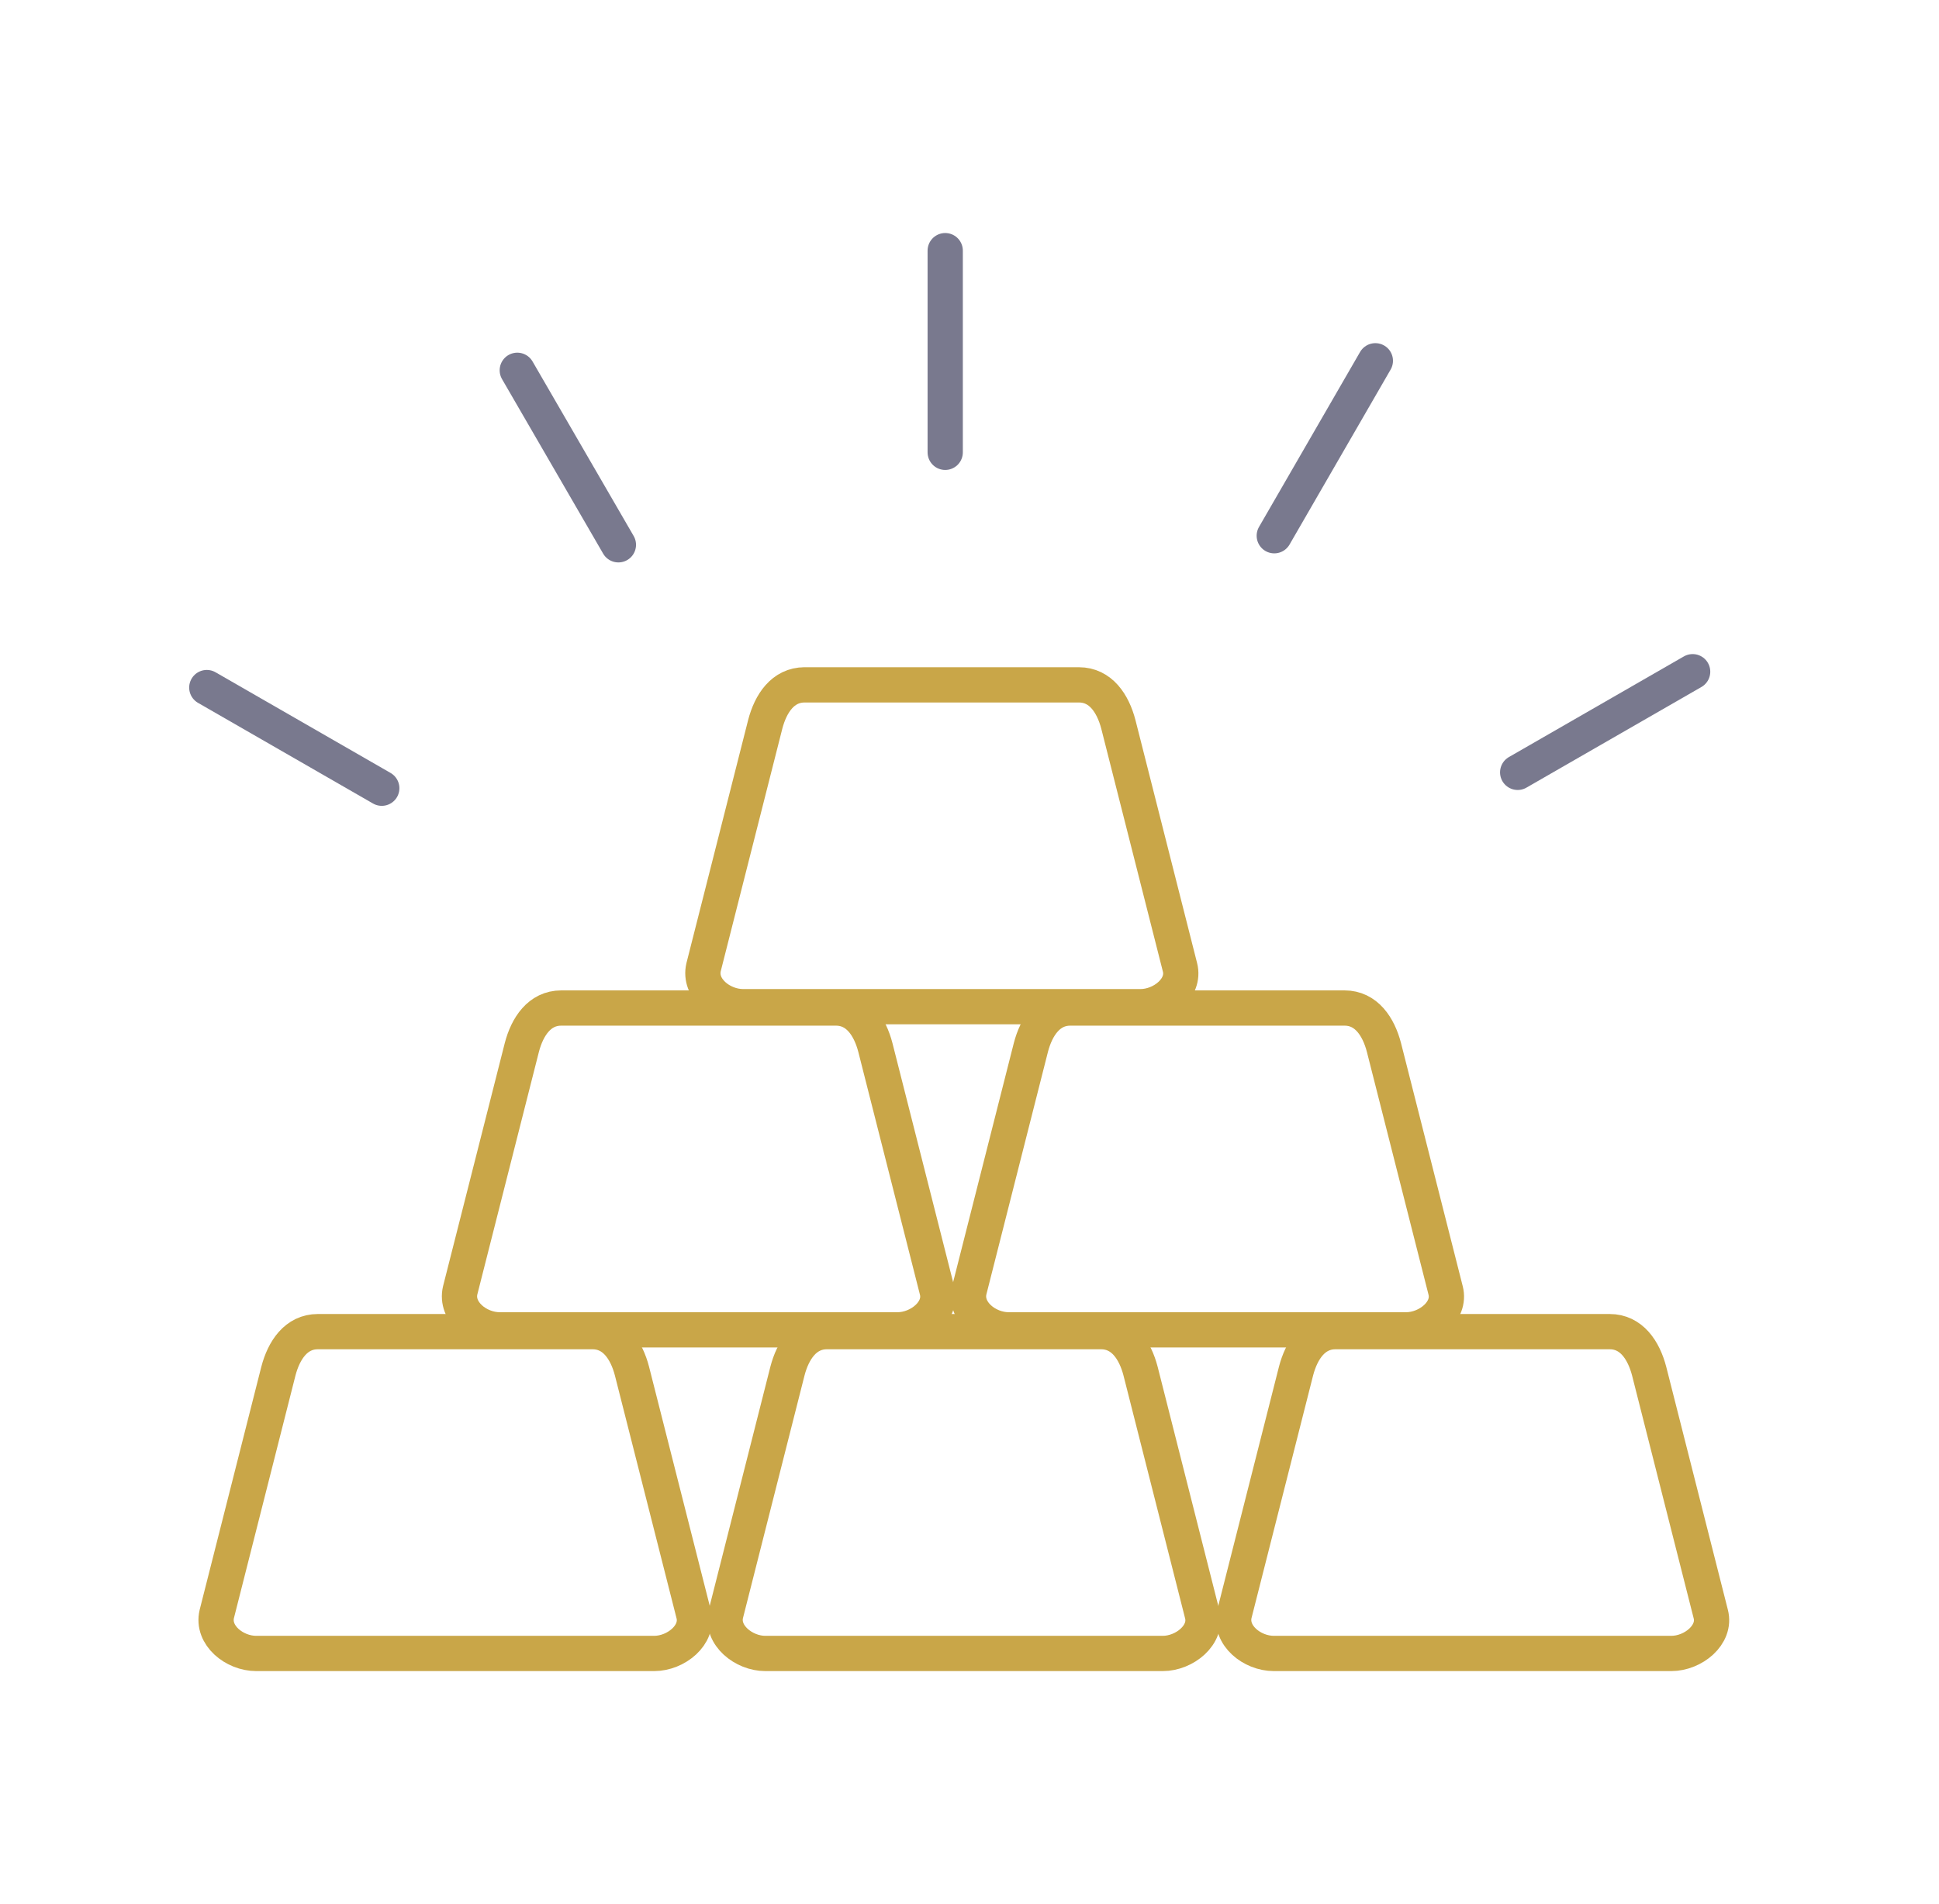 <svg width="55" height="54" viewBox="0 0 55 54" fill="none" xmlns="http://www.w3.org/2000/svg">
<g clip-path="url(#clip0_473_4007)">
<path d="M22.812 19.427H30.603C31.22 19.427 31.567 19.954 31.722 20.546L33.47 27.437C33.625 28.029 32.969 28.556 32.352 28.556H21.076C20.459 28.556 19.816 28.041 19.957 27.437L21.706 20.546C21.86 19.954 22.207 19.427 22.825 19.427H22.812Z" stroke="#C9A648" stroke-linecap="round" stroke-linejoin="round"/>
<path d="M15.92 28.594H23.712C24.329 28.594 24.676 29.122 24.83 29.713L26.579 36.604C26.733 37.196 26.078 37.723 25.46 37.723H14.172C13.555 37.723 12.912 37.209 13.053 36.604L14.802 29.713C14.956 29.122 15.303 28.594 15.92 28.594Z" stroke="#C9A648" stroke-linecap="round" stroke-linejoin="round"/>
<path d="M30.346 28.594H38.138C38.755 28.594 39.102 29.122 39.256 29.713L41.005 36.604C41.159 37.196 40.503 37.723 39.886 37.723H28.61C27.993 37.723 27.351 37.209 27.492 36.604L29.241 29.713C29.395 29.122 29.742 28.594 30.359 28.594H30.346Z" stroke="#C9A648" stroke-linecap="round" stroke-linejoin="round"/>
<path d="M9.016 37.774H16.808C17.425 37.774 17.772 38.301 17.926 38.893L19.675 45.784C19.829 46.376 19.173 46.903 18.556 46.903H7.267C6.65 46.903 6.007 46.389 6.149 45.784L7.897 38.893C8.052 38.301 8.399 37.774 9.016 37.774Z" stroke="#C9A648" stroke-linecap="round" stroke-linejoin="round"/>
<path d="M23.442 37.774H31.233C31.85 37.774 32.198 38.301 32.352 38.893L34.1 45.784C34.255 46.376 33.599 46.903 32.982 46.903H21.706C21.102 46.903 20.446 46.389 20.588 45.784L22.336 38.893C22.49 38.301 22.838 37.774 23.455 37.774H23.442Z" stroke="#C9A648" stroke-linecap="round" stroke-linejoin="round"/>
<path d="M37.867 37.774H45.659C46.276 37.774 46.623 38.301 46.778 38.893L48.526 45.784C48.68 46.376 48.025 46.903 47.407 46.903H36.132C35.515 46.903 34.872 46.389 35.013 45.784L36.762 38.893C36.916 38.301 37.263 37.774 37.88 37.774H37.867Z" stroke="#C9A648" stroke-linecap="round" stroke-linejoin="round"/>
<path d="M26.811 7.11V12.831" stroke="#79798E" stroke-linecap="round" stroke-linejoin="round"/>
<path d="M39.012 10.234L36.145 15.197" stroke="#79798E" stroke-linecap="round" stroke-linejoin="round"/>
<path d="M48.012 19.054L43.049 21.909" stroke="#79798E" stroke-linecap="round" stroke-linejoin="round"/>
<path d="M14.673 10.504L17.541 15.454" stroke="#79798E" stroke-linecap="round" stroke-linejoin="round"/>
<path d="M5.866 19.504L10.829 22.359" stroke="#79798E" stroke-linecap="round" stroke-linejoin="round"/>
</g>
<defs>
<clipPath id="clip0_473_4007">
<rect width="44.524" height="41.631" fill="white" transform="translate(4.94 6.184)"/>
</clipPath>
</defs>
</svg>
